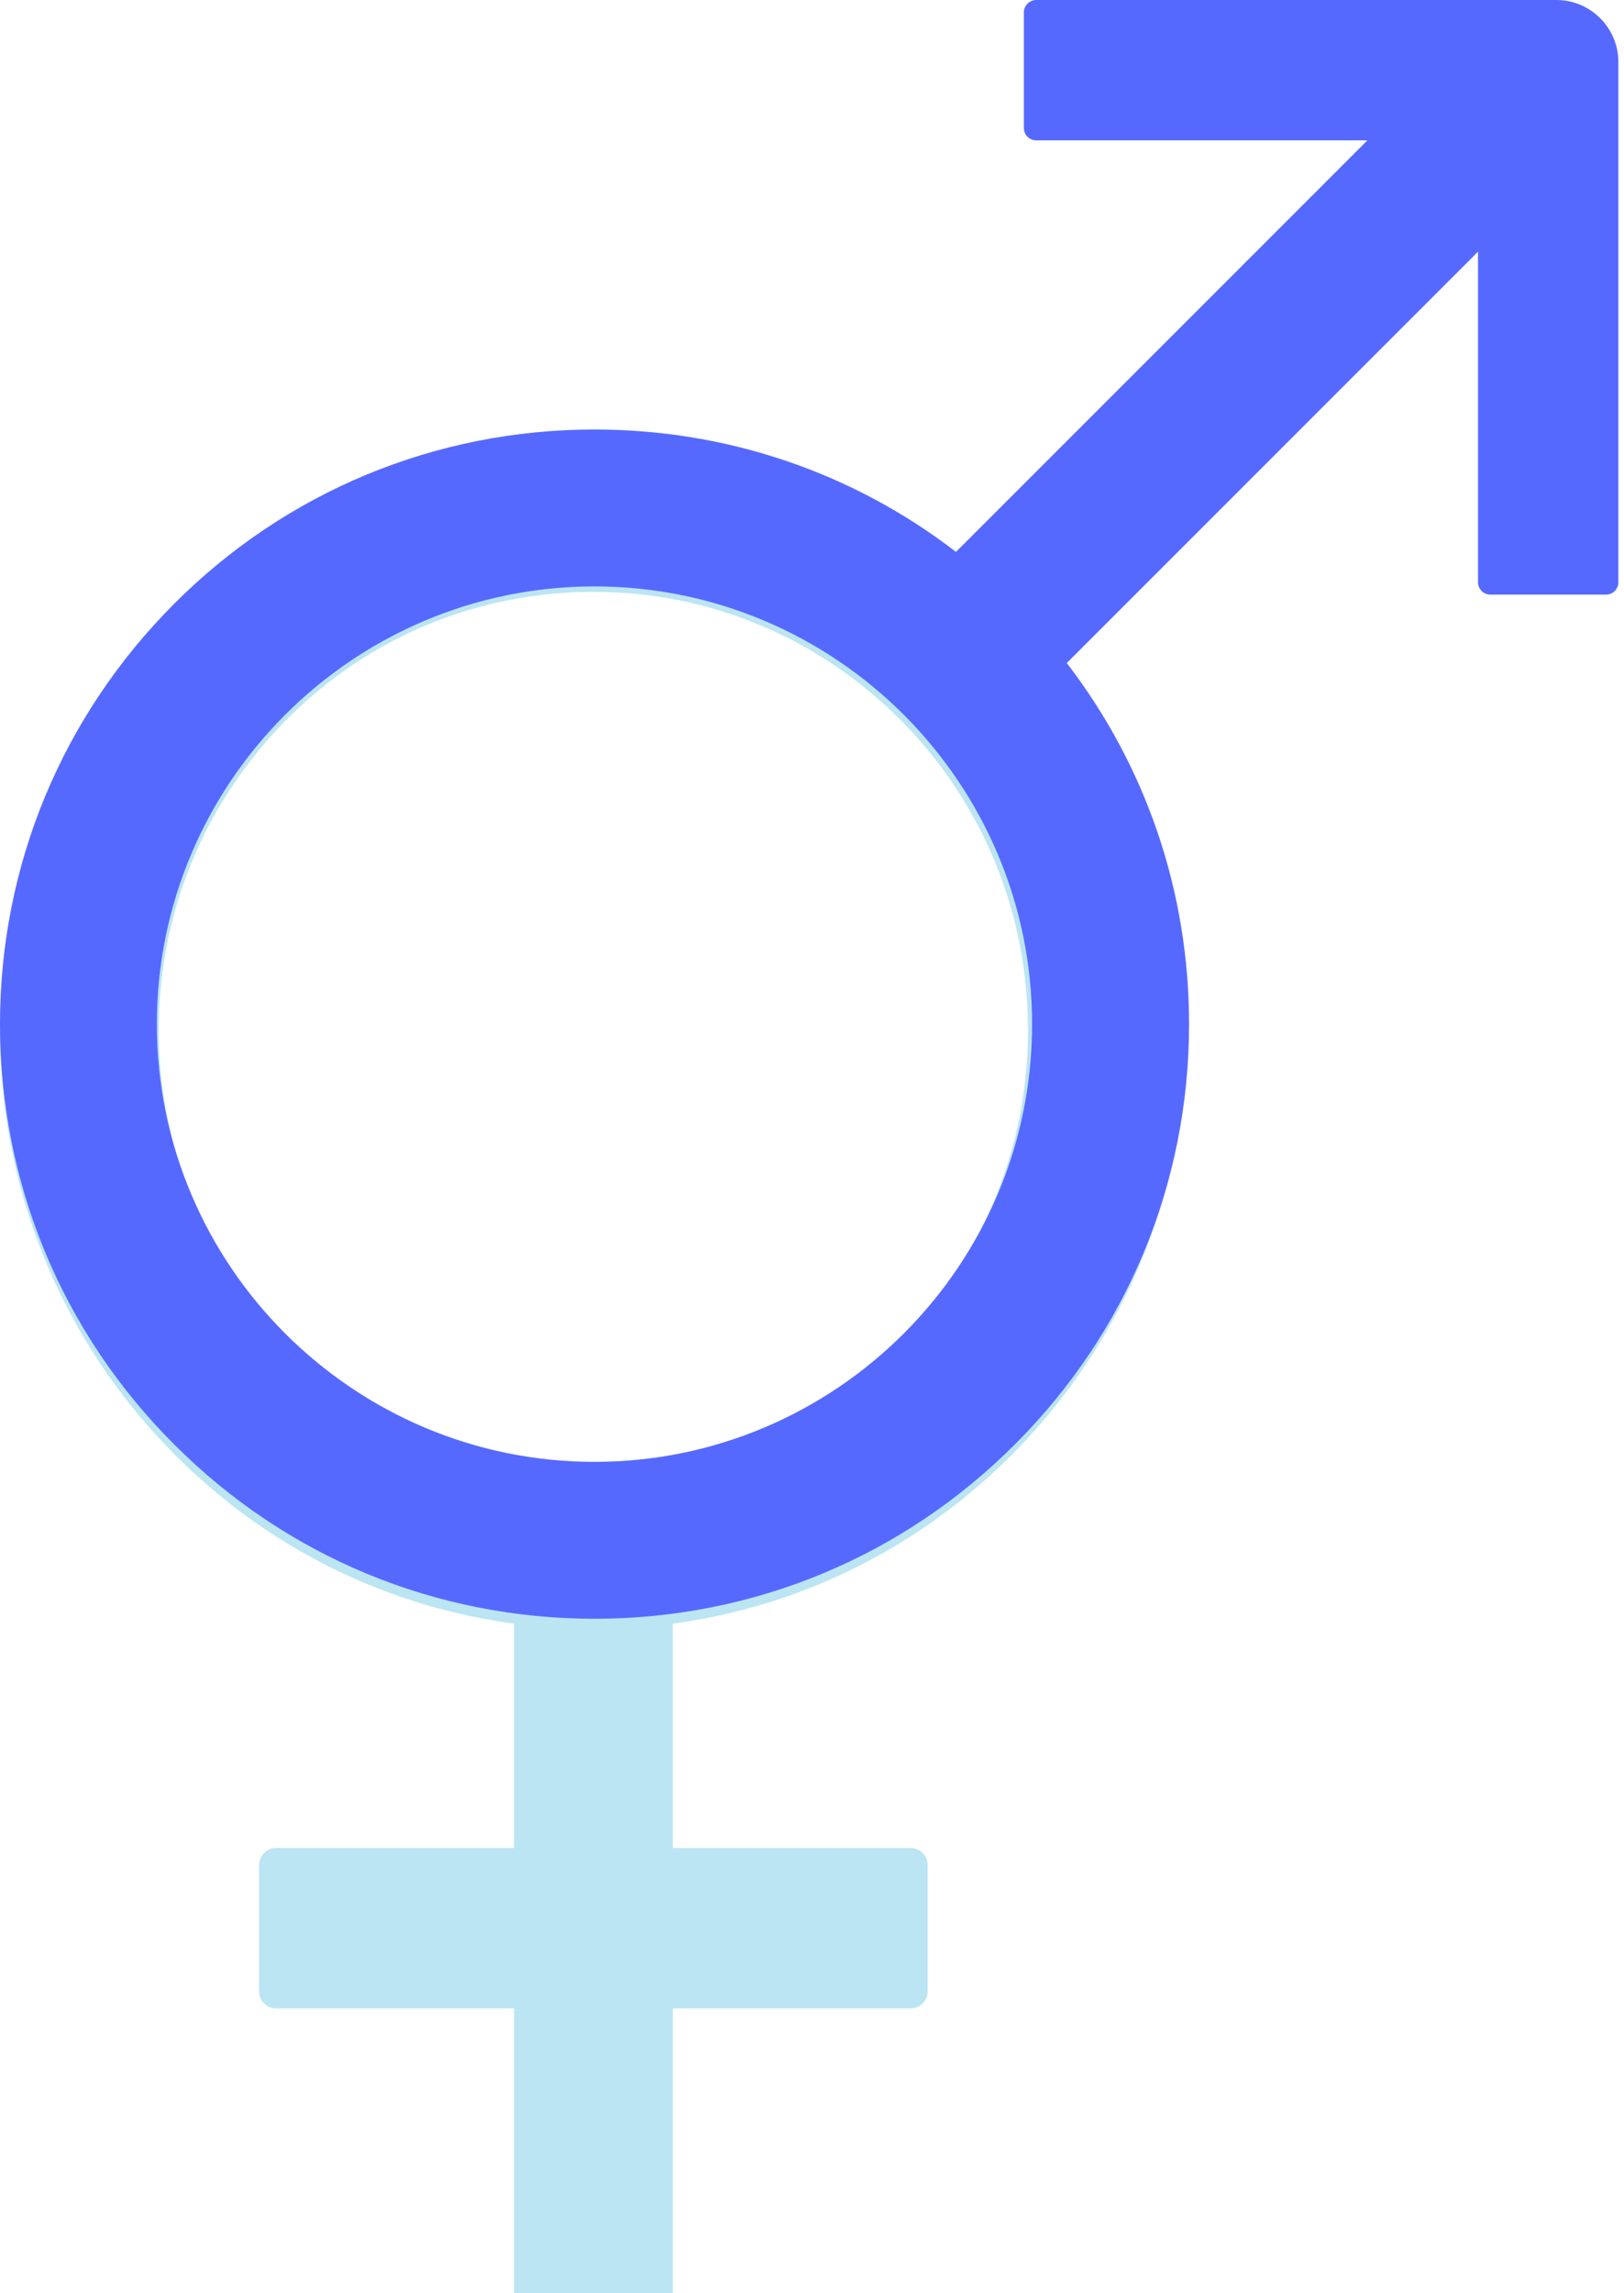 <svg width="17" height="24" viewBox="0 0 17 24" fill="none" xmlns="http://www.w3.org/2000/svg">
<g clip-path="url(#clip0_4_758)">
<path d="M10.604 15.212C11.776 14.029 12.424 12.454 12.424 10.782C12.424 9.108 11.778 7.535 10.604 6.353C9.431 5.171 7.87 4.518 6.212 4.518C4.554 4.518 2.992 5.168 1.82 6.353C0.647 7.537 0 9.108 0 10.782C0 12.19 0.457 13.526 1.299 14.618C1.459 14.826 1.632 15.022 1.818 15.212C2.004 15.399 2.2 15.573 2.404 15.735C3.27 16.414 4.291 16.846 5.381 16.992V19.341H2.887C2.791 19.341 2.712 19.421 2.712 19.518V20.841C2.712 20.938 2.791 21.018 2.887 21.018H5.381V24.106C5.381 24.203 5.459 24.282 5.556 24.282H6.868C6.964 24.282 7.043 24.203 7.043 24.106V21.018H9.536C9.633 21.018 9.711 20.938 9.711 20.841V19.518C9.711 19.421 9.633 19.341 9.536 19.341H7.043V16.992C8.388 16.811 9.628 16.195 10.604 15.212ZM6.212 15.37C4.996 15.37 3.856 14.894 2.994 14.027C2.135 13.16 1.662 12.009 1.662 10.782C1.662 9.556 2.135 8.407 2.994 7.537C3.854 6.668 4.996 6.194 6.212 6.194C7.428 6.194 8.567 6.671 9.429 7.537C10.289 8.404 10.761 9.556 10.761 10.782C10.761 12.009 10.289 13.158 9.429 14.027C8.567 14.894 7.428 15.37 6.212 15.37Z" fill="#BBE5F2"/>
<path d="M16.293 0H10.848C10.776 0 10.718 0.058 10.718 0.13V1.34C10.718 1.411 10.776 1.469 10.848 1.469H14.314L10.007 5.776C8.927 4.944 7.608 4.495 6.223 4.495C4.562 4.495 2.997 5.143 1.824 6.318C0.65 7.494 0 9.056 0 10.718C0 12.38 0.648 13.944 1.824 15.117C2.997 16.293 4.562 16.941 6.223 16.941C7.885 16.941 9.449 16.293 10.623 15.117C11.798 13.944 12.447 12.38 12.447 10.718C12.447 9.333 11.997 8.019 11.167 6.939L15.472 2.634V6.094C15.472 6.165 15.53 6.223 15.601 6.223H16.811C16.883 6.223 16.941 6.165 16.941 6.094V0.648C16.941 0.292 16.649 0 16.293 0ZM6.223 15.299C3.697 15.299 1.642 13.244 1.642 10.718C1.642 8.192 3.697 6.137 6.223 6.137C8.749 6.137 10.804 8.192 10.804 10.718C10.804 13.244 8.749 15.299 6.223 15.299Z" fill="#5669FF"/>
</g>
<defs>
<clipPath id="clip0_4_758">
<rect width="16.941" height="24" fill="white"/>
</clipPath>
</defs>
</svg>
